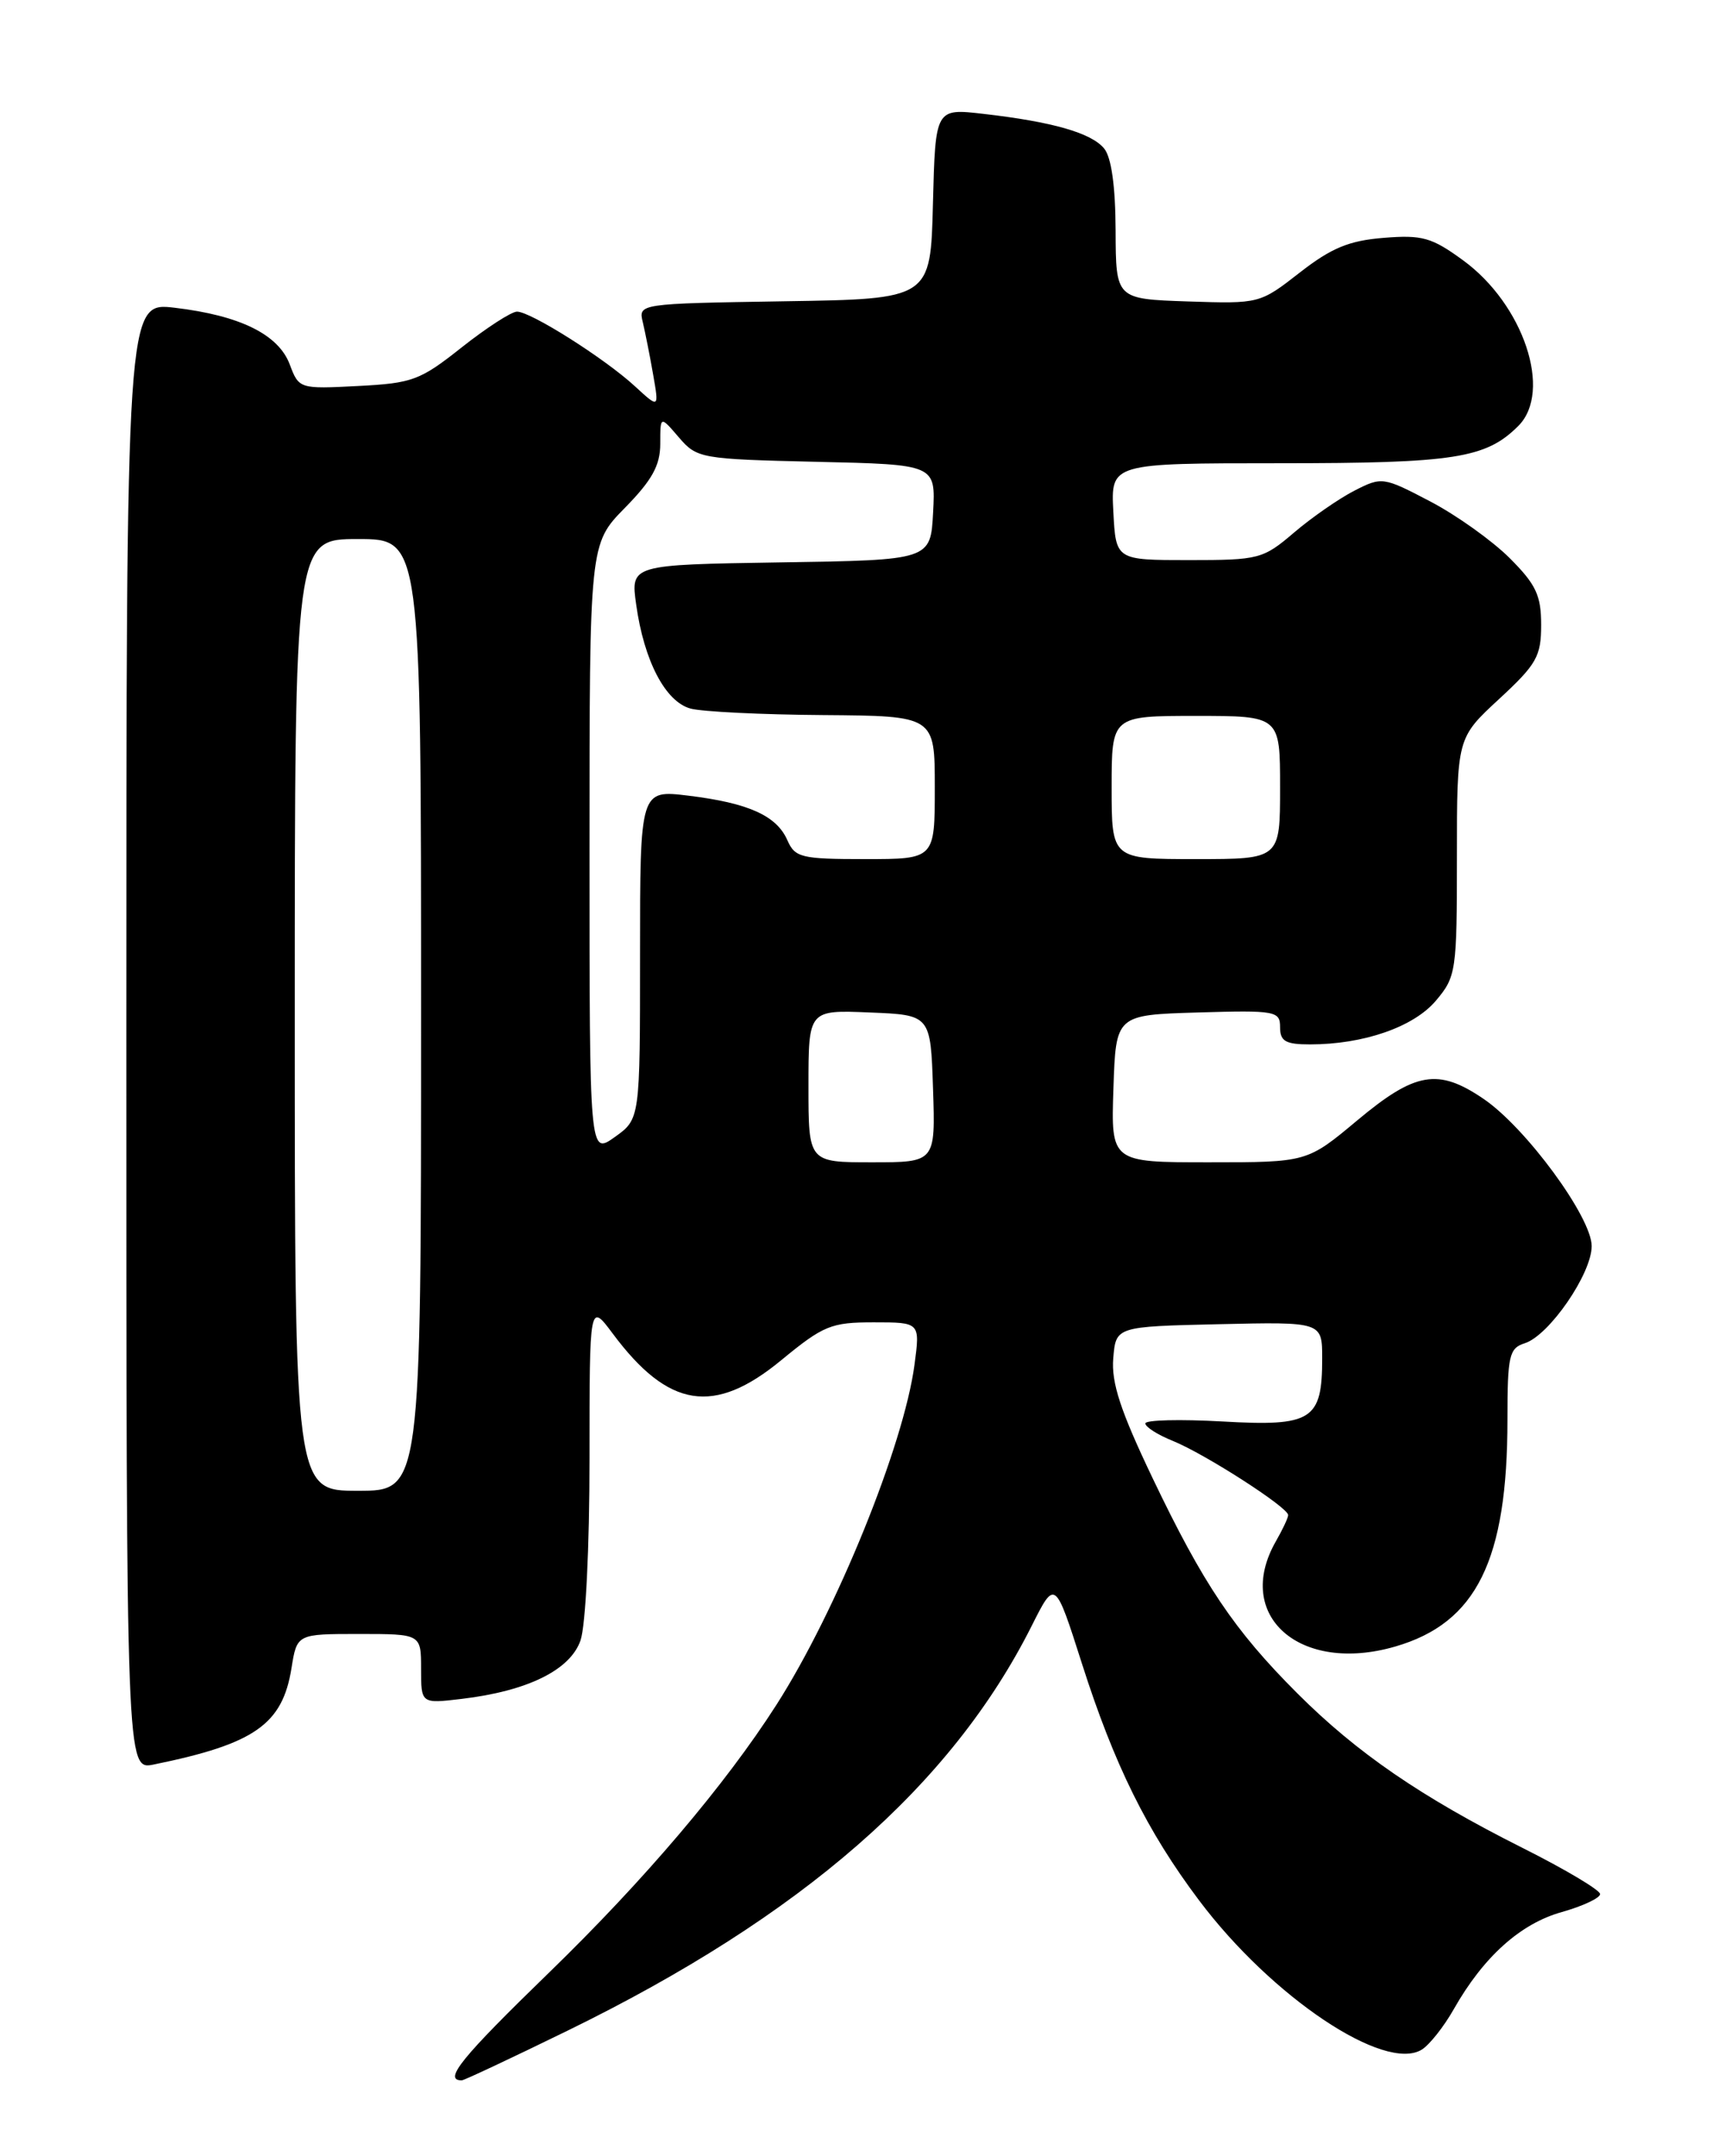 <?xml version="1.0" encoding="UTF-8" standalone="no"?>
<!DOCTYPE svg PUBLIC "-//W3C//DTD SVG 1.1//EN" "http://www.w3.org/Graphics/SVG/1.1/DTD/svg11.dtd" >
<svg xmlns="http://www.w3.org/2000/svg" xmlns:xlink="http://www.w3.org/1999/xlink" version="1.1" viewBox="0 0 204 256">
 <g >
 <path fill="currentColor"
d=" M 67.41 241.09 C 95.22 227.50 112.98 212.01 122.52 193.01 C 125.28 187.52 125.28 187.52 128.47 197.51 C 132.30 209.51 136.21 217.43 142.39 225.64 C 151.01 237.11 164.43 246.09 168.84 243.34 C 169.75 242.77 171.46 240.61 172.63 238.54 C 176.15 232.33 180.54 228.39 185.44 227.02 C 187.95 226.31 190.00 225.35 190.00 224.88 C 190.00 224.41 185.84 221.93 180.75 219.38 C 168.73 213.34 161.11 208.11 154.04 201.04 C 146.54 193.54 142.88 188.09 136.85 175.47 C 133.05 167.52 131.95 164.17 132.19 161.28 C 132.50 157.50 132.50 157.50 144.75 157.22 C 157.00 156.94 157.00 156.94 157.00 161.28 C 157.00 168.62 155.80 169.38 145.16 168.77 C 140.12 168.49 136.00 168.59 136.00 169.00 C 136.00 169.42 137.46 170.35 139.25 171.07 C 143.08 172.62 153.02 179.01 152.96 179.89 C 152.95 180.23 152.29 181.62 151.50 183.00 C 146.45 191.83 154.35 198.78 165.68 195.49 C 175.33 192.69 179.00 185.25 179.00 168.52 C 179.00 160.94 179.20 160.07 181.06 159.48 C 183.95 158.56 189.00 151.23 189.00 147.95 C 189.00 144.52 181.18 133.87 176.15 130.46 C 170.77 126.80 168.06 127.26 161.19 133.00 C 155.21 138.00 155.21 138.00 143.56 138.00 C 131.92 138.00 131.92 138.00 132.21 129.25 C 132.50 120.50 132.50 120.50 142.25 120.21 C 151.48 119.94 152.00 120.04 152.00 121.96 C 152.00 123.63 152.65 124.00 155.56 124.00 C 161.92 124.00 167.88 121.93 170.51 118.80 C 172.91 115.96 173.00 115.31 173.00 101.73 C 173.00 87.62 173.00 87.62 178.00 83.00 C 182.47 78.87 183.00 77.93 183.00 74.19 C 183.00 70.68 182.39 69.39 179.25 66.25 C 177.18 64.19 172.94 61.16 169.82 59.53 C 164.24 56.61 164.09 56.59 160.82 58.26 C 158.99 59.20 155.77 61.43 153.66 63.23 C 149.97 66.38 149.49 66.50 141.16 66.50 C 132.50 66.50 132.50 66.50 132.20 60.75 C 131.90 55.00 131.90 55.00 151.98 55.00 C 172.72 55.00 176.44 54.42 180.29 50.57 C 184.37 46.49 180.92 36.14 173.72 30.90 C 170.01 28.19 168.88 27.87 164.30 28.24 C 160.19 28.57 158.10 29.43 154.34 32.36 C 149.60 36.06 149.54 36.07 141.04 35.79 C 132.50 35.50 132.50 35.50 132.47 27.37 C 132.45 22.09 131.97 18.67 131.10 17.62 C 129.57 15.78 124.98 14.46 116.78 13.52 C 111.07 12.86 111.07 12.86 110.78 24.18 C 110.50 35.50 110.50 35.50 93.15 35.77 C 75.80 36.05 75.80 36.05 76.33 38.27 C 76.62 39.50 77.18 42.30 77.56 44.50 C 78.26 48.50 78.26 48.50 75.38 45.85 C 71.79 42.55 63.02 37.00 61.39 37.00 C 60.73 37.00 57.78 38.91 54.84 41.23 C 49.89 45.16 48.98 45.50 42.50 45.83 C 35.56 46.19 35.49 46.16 34.41 43.28 C 33.07 39.71 28.51 37.46 20.75 36.54 C 15.00 35.86 15.00 35.86 15.00 123.01 C 15.00 210.16 15.00 210.16 18.25 209.50 C 30.22 207.06 33.54 204.74 34.61 198.07 C 35.26 194.00 35.26 194.00 42.63 194.00 C 50.00 194.00 50.00 194.00 50.00 198.14 C 50.00 202.28 50.00 202.28 54.80 201.71 C 62.64 200.78 67.70 198.29 68.93 194.77 C 69.54 193.02 70.00 183.75 70.00 173.17 C 70.00 154.64 70.00 154.64 72.76 158.34 C 79.37 167.21 84.79 168.07 92.76 161.50 C 97.78 157.37 98.69 157.00 103.74 157.00 C 109.26 157.00 109.26 157.00 108.59 162.03 C 107.32 171.58 99.33 191.27 92.19 202.42 C 86.11 211.92 76.49 223.24 65.22 234.18 C 54.78 244.31 52.59 247.00 54.83 247.00 C 55.10 247.00 60.76 244.34 67.41 241.09 Z  M 35.00 120.50 C 35.00 64.00 35.00 64.00 42.50 64.00 C 50.00 64.00 50.00 64.00 50.00 120.50 C 50.00 177.00 50.00 177.00 42.50 177.00 C 35.00 177.00 35.00 177.00 35.00 120.50 Z  M 96.00 128.96 C 96.00 119.91 96.00 119.91 103.25 120.21 C 110.50 120.50 110.50 120.50 110.79 129.25 C 111.08 138.00 111.08 138.00 103.54 138.00 C 96.00 138.00 96.00 138.00 96.00 128.96 Z  M 70.00 100.86 C 70.00 64.58 70.00 64.58 74.20 60.30 C 77.44 57.00 78.40 55.25 78.40 52.69 C 78.40 49.35 78.40 49.35 80.61 51.93 C 82.76 54.43 83.20 54.51 96.96 54.83 C 111.10 55.15 111.10 55.15 110.80 60.83 C 110.50 66.50 110.50 66.50 92.69 66.77 C 74.88 67.05 74.88 67.05 75.54 71.77 C 76.47 78.46 79.01 83.32 82.00 84.13 C 83.38 84.50 90.46 84.85 97.75 84.90 C 111.00 85.00 111.00 85.00 111.00 93.50 C 111.00 102.00 111.00 102.00 102.74 102.00 C 95.13 102.00 94.40 101.82 93.49 99.75 C 92.21 96.84 88.87 95.34 81.75 94.47 C 76.00 93.77 76.00 93.77 76.00 113.32 C 76.00 132.86 76.00 132.86 73.00 135.00 C 70.00 137.14 70.00 137.14 70.00 100.86 Z  M 132.00 93.50 C 132.00 85.00 132.00 85.00 142.00 85.00 C 152.00 85.00 152.00 85.00 152.00 93.50 C 152.00 102.00 152.00 102.00 142.00 102.00 C 132.00 102.00 132.00 102.00 132.00 93.50 Z "/>
</g>
</svg>